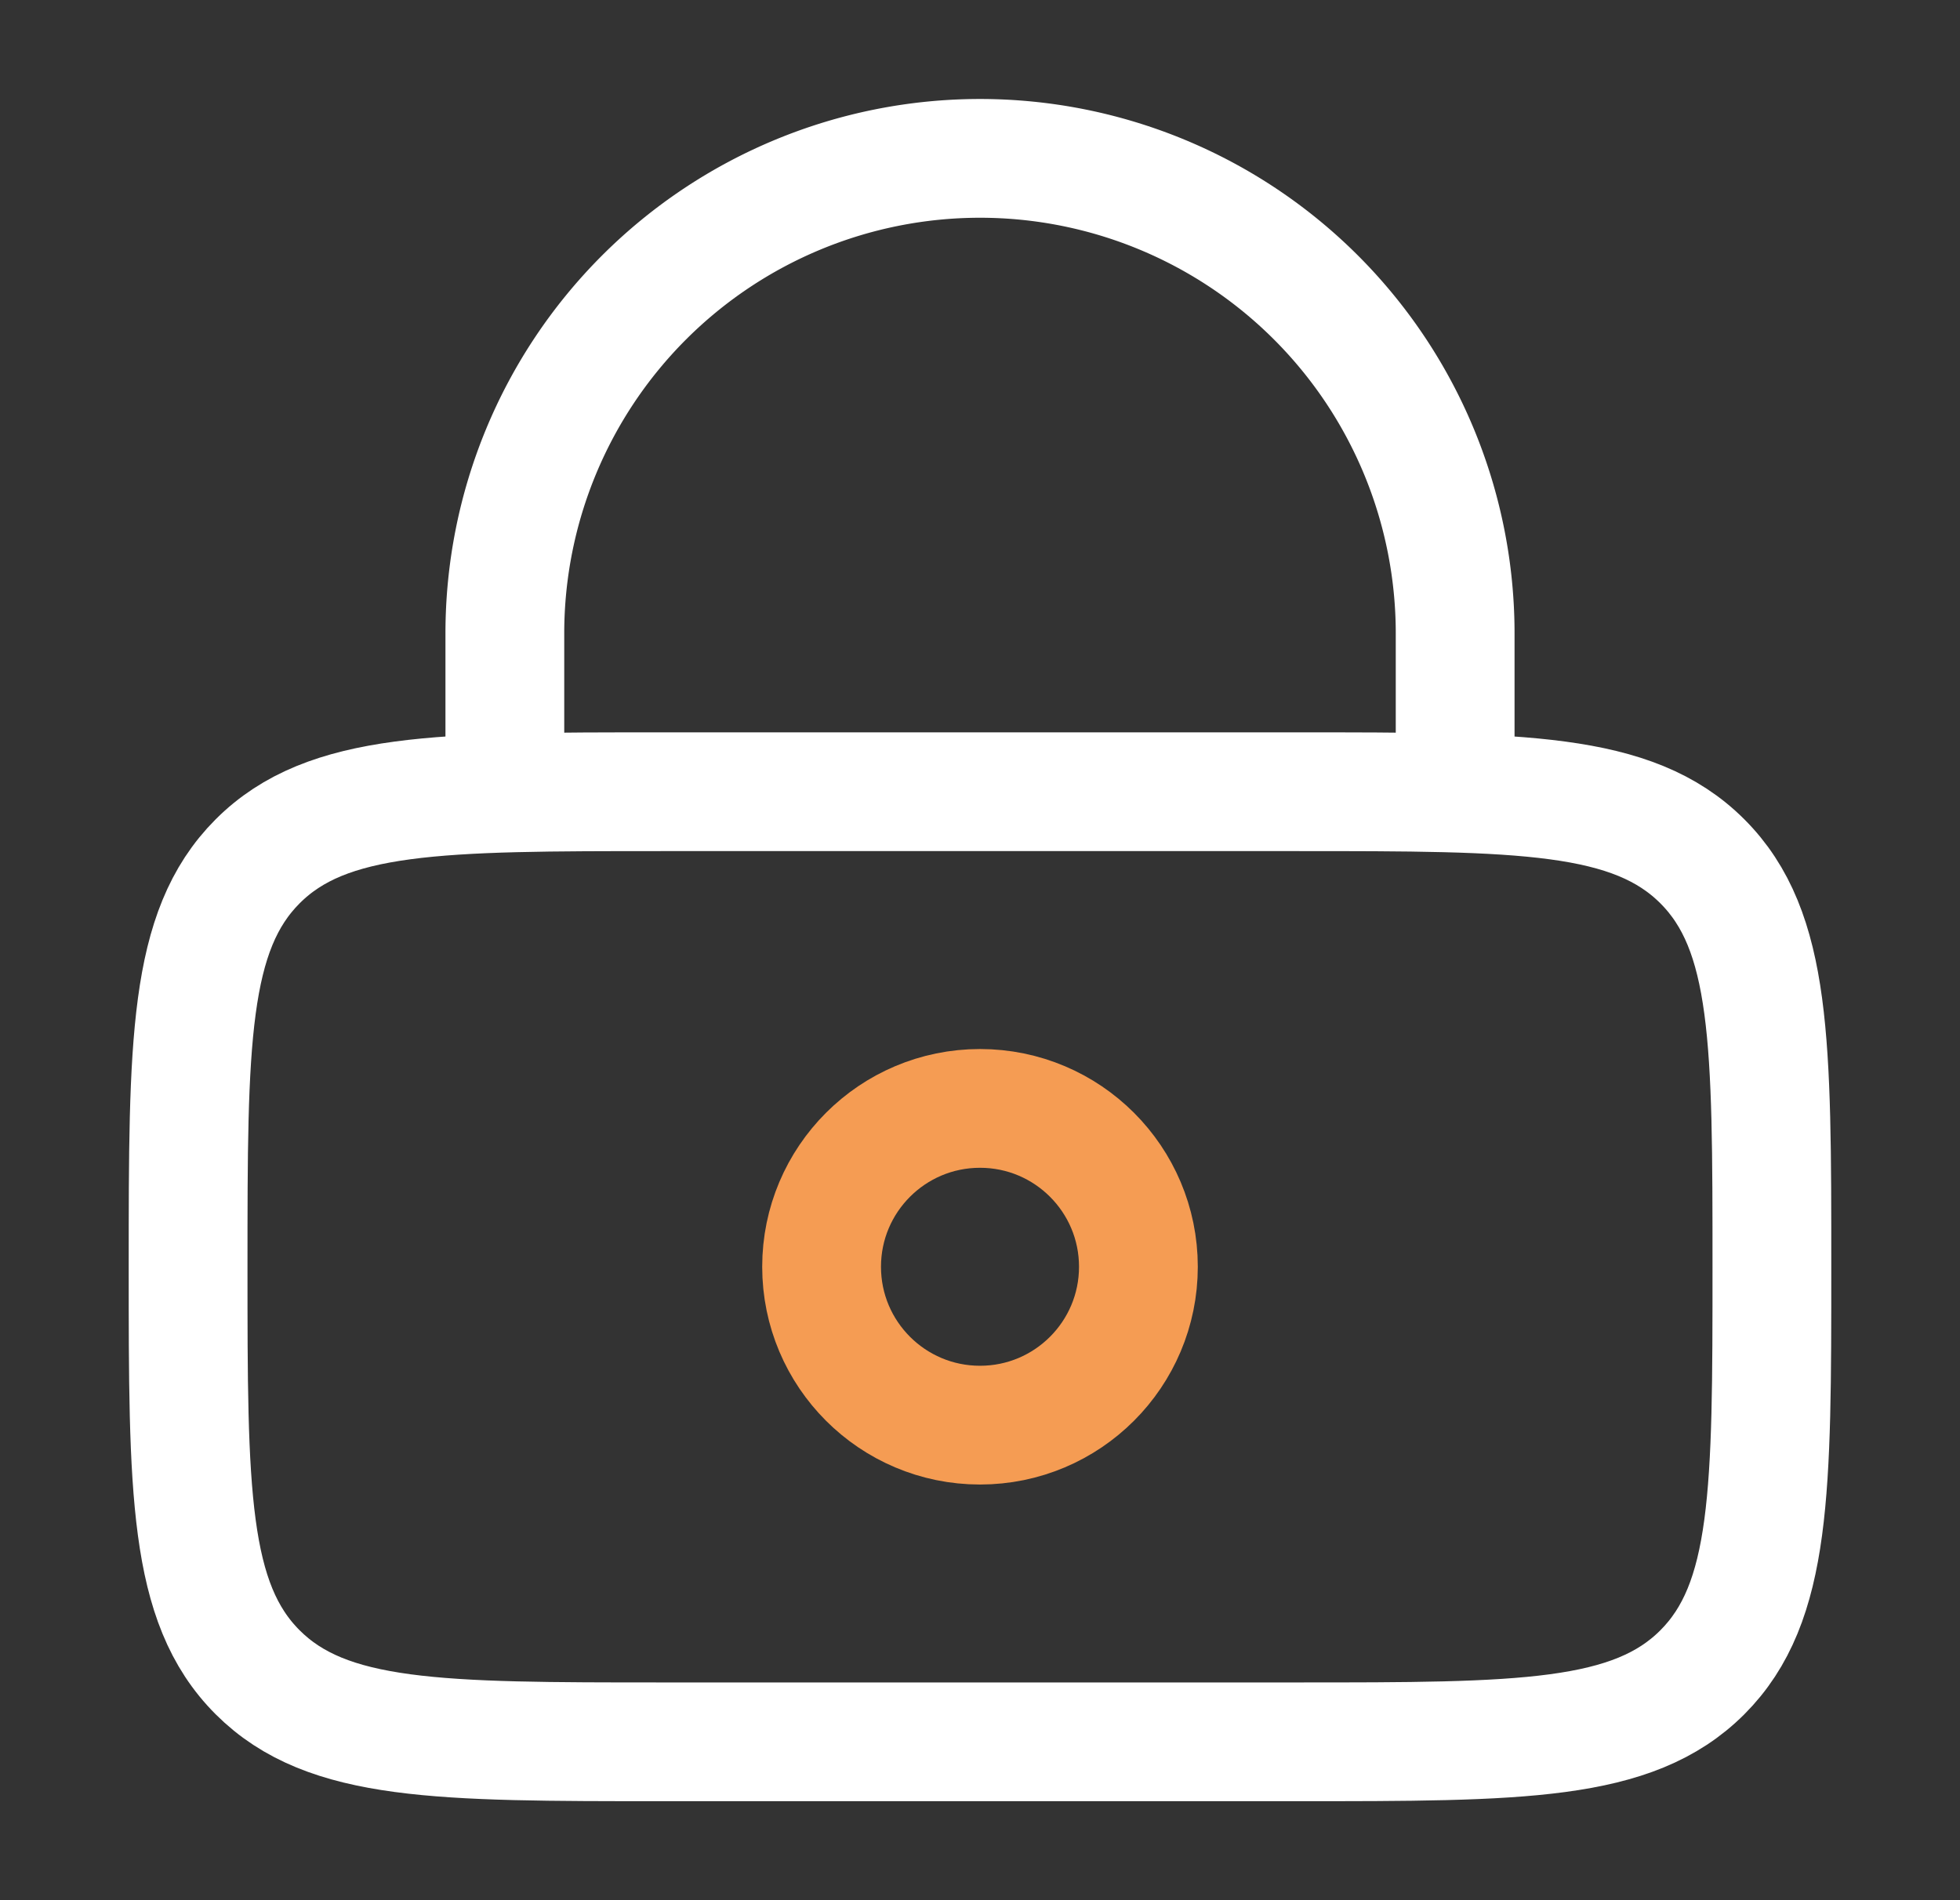 <svg xmlns="http://www.w3.org/2000/svg" width="33" height="32" viewBox="0 0 33 32" fill="none"><rect x="0" y="0" width="33" height="32" fill="#333333" stroke="none"/><path d="M8.5 13.333v-2.666a8 8 0 1 1 16 0v2.666" stroke="#fff" stroke-width="2" stroke-linecap="round"/><path d="M3.167 21.333c0-3.77 0-5.656 1.171-6.828s3.057-1.172 6.829-1.172h10.666c3.772 0 5.657 0 6.829 1.172s1.171 3.057 1.171 6.828 0 5.657-1.171 6.829-3.057 1.171-6.829 1.171H11.167c-3.772 0-5.657 0-6.829-1.171s-1.171-3.057-1.171-6.829Z" stroke="#fff" stroke-width="2"/><circle cx="16.5" cy="21.333" r="2.667" stroke="#F59C53" stroke-width="2"/></svg>